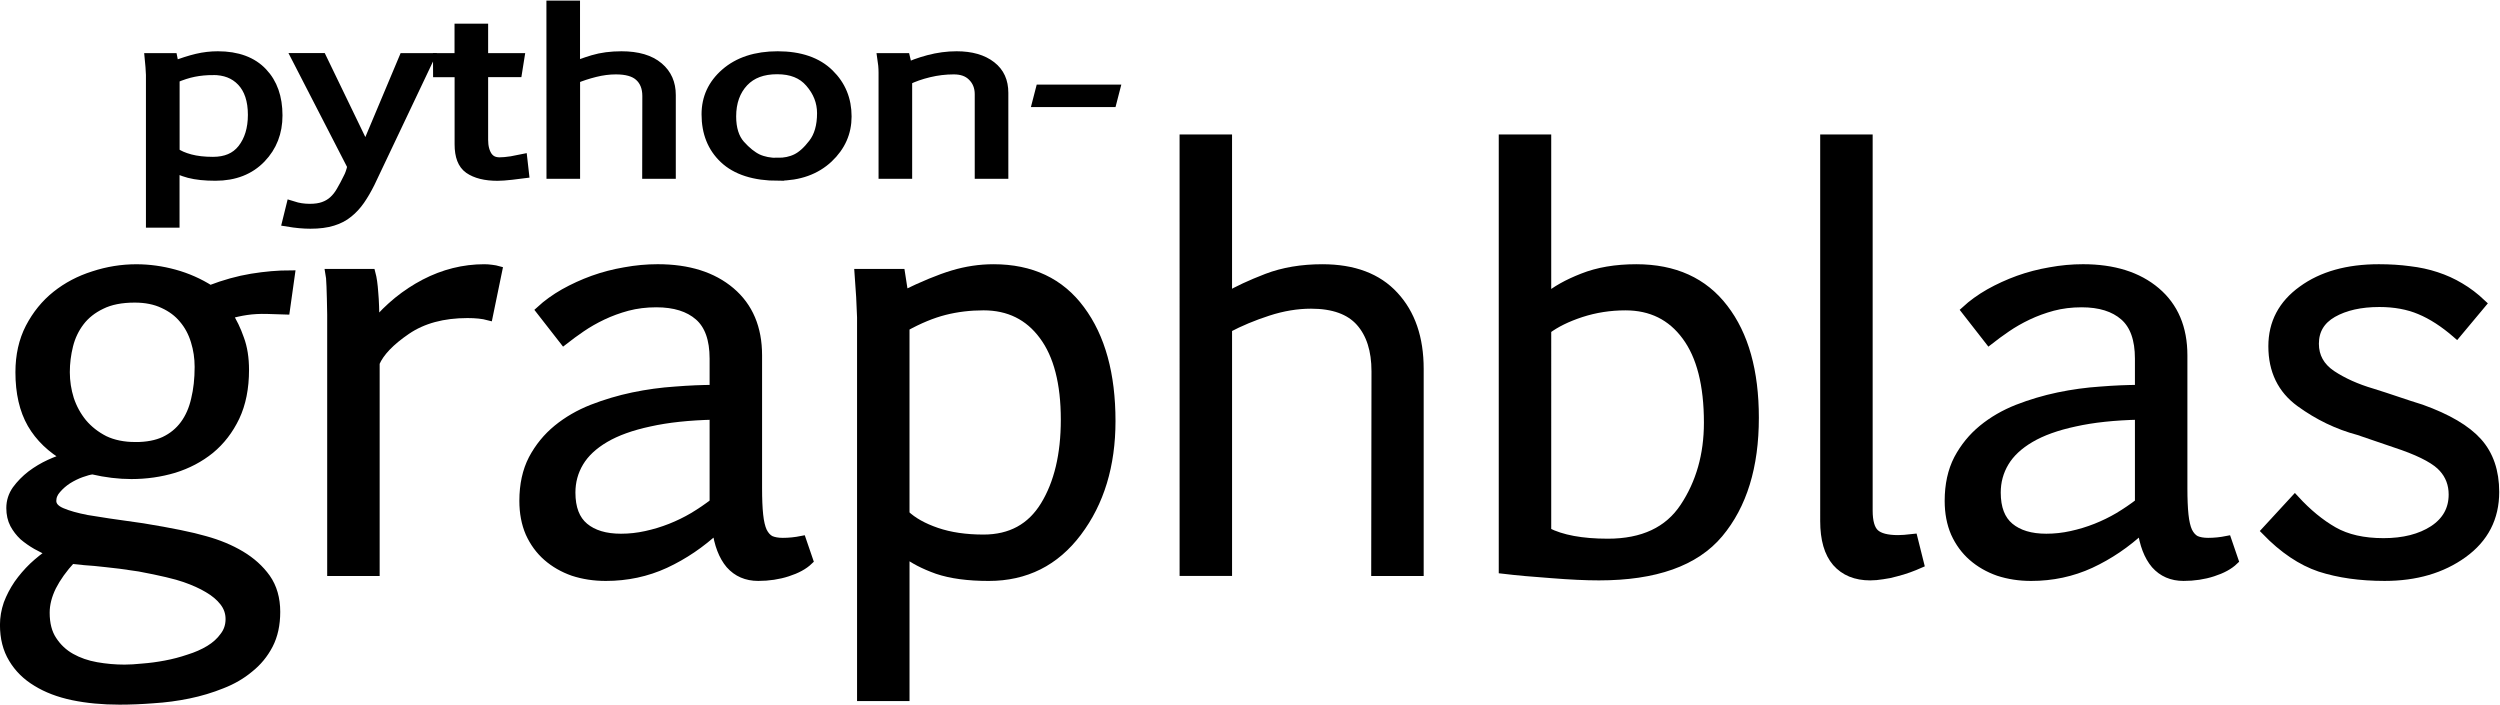 <?xml version="1.0" encoding="UTF-8"?>
<svg width="159.34" height="44.914" version="1.1" viewBox="0 0 41.983 11.883" xmlns="http://www.w3.org/2000/svg">
<g transform="scale(1.131 .884)" stroke="#000" stroke-width=".176" aria-label="python-">
<path d="m3.097 1.344q-0.152 0-0.29 0.035t-0.294 0.121v1.397q0.084 0.08 0.235 0.132 0.15 0.051 0.35 0.051 0.304 0 0.457-0.249 0.152-0.249 0.152-0.64 0-0.409-0.163-0.628-0.163-0.22-0.446-0.22zm-0.617-0.243q0.014 0.088 0.025 0.16 0.214-0.105 0.364-0.15 0.15-0.045 0.302-0.045 0.422 0 0.648 0.307 0.228 0.307 0.228 0.829 0 0.494-0.251 0.827-0.249 0.331-0.66 0.331-0.23 0-0.383-0.051-0.15-0.053-0.241-0.126v1.072h-0.325v-2.827q-0.004-0.14-0.019-0.327z"/>
<path d="m5.376 2.879 0.584-1.778h0.352l-0.887 2.391q-0.074 0.191-0.152 0.335t-0.175 0.243q-0.095 0.101-0.226 0.152-0.13 0.053-0.321 0.053-0.15 0-0.333-0.039l0.06-0.311q0.126 0.051 0.263 0.051 0.13 0 0.218-0.041 0.088-0.039 0.154-0.115 0.066-0.076 0.115-0.187 0.051-0.111 0.105-0.253 0.031-0.072 0.056-0.204l-0.835-2.076h0.35z"/>
<path d="m6.467 1.101h0.321v-0.562h0.325v0.562h0.541l-0.035 0.282h-0.506v1.284q0 0.191 0.062 0.307 0.064 0.115 0.198 0.115 0.072 0 0.181-0.021 0.109-0.023 0.144-0.033l0.025 0.282q-0.041 0.008-0.175 0.025-0.132 0.019-0.208 0.019-0.261 0-0.407-0.13-0.144-0.13-0.144-0.479v-1.368h-0.321z"/>
<path d="m8.158 0.099h0.325v1.173q0.111-0.066 0.292-0.136 0.183-0.07 0.414-0.07 0.35 0 0.535 0.202 0.187 0.202 0.187 0.545v1.51h-0.325l0.002-1.492q0-0.237-0.117-0.368-0.117-0.132-0.366-0.132-0.156 0-0.321 0.053t-0.3 0.126v1.813h-0.325z"/>
<path d="m11.514 3.099q0.171 0 0.298-0.08 0.128-0.08 0.253-0.29 0.128-0.21 0.128-0.57 0-0.315-0.175-0.572-0.173-0.259-0.508-0.259t-0.518 0.247q-0.181 0.247-0.181 0.646 0 0.342 0.13 0.531 0.132 0.189 0.263 0.27 0.134 0.078 0.311 0.078zm0.014 0.261q-0.523 0-0.79-0.323-0.267-0.323-0.267-0.856 0-0.477 0.286-0.796 0.286-0.319 0.761-0.319 0.486 0 0.749 0.331 0.265 0.331 0.265 0.825 0 0.469-0.278 0.804-0.278 0.333-0.726 0.333z"/>
<path d="m13.11 1.387q0-0.134-0.019-0.286h0.315q0.019 0.091 0.025 0.198 0.142-0.093 0.346-0.163 0.206-0.07 0.409-0.07 0.315 0 0.498 0.183 0.185 0.183 0.185 0.521v1.553h-0.325v-1.527q0-0.2-0.105-0.331-0.105-0.134-0.296-0.134t-0.379 0.058-0.329 0.148v1.786h-0.325z"/>
<path d="m16.534 1.702-0.051 0.253h-1.082l0.051-0.253z"/>
</g>
<g transform="matrix(.149 0 0 .149 -.46 9.638)" stroke="#000" style="shape-inside:url(#rect1201);white-space:pre" aria-label="graphblas">
<path d="m17.844-14.156q1.938 0 3.281-0.625 1.375-0.656 2.25-1.844t1.25-2.844q0.406-1.656 0.406-3.688 0-1.531-0.438-2.938-0.438-1.438-1.344-2.5-0.875-1.062-2.25-1.688-1.375-0.656-3.25-0.656-2.281 0-3.781 0.75-1.5 0.719-2.406 1.906t-1.281 2.688-0.375 3.031q0 1.562 0.469 3.062 0.5 1.5 1.469 2.688 1 1.188 2.469 1.938 1.5 0.719 3.531 0.719zm-7.281 12.781q-1.406 1.531-2.188 3.062-0.75 1.531-0.75 2.969 0 1.906 0.812 3.125 0.812 1.25 2.094 1.969t2.875 1 3.188 0.281q0.875 0 2.094-0.125 1.25-0.094 2.562-0.344 1.344-0.25 2.625-0.688 1.312-0.406 2.344-1.031t1.656-1.5q0.656-0.844 0.656-1.969 0-1.094-0.688-1.969-0.656-0.844-1.781-1.5-1.094-0.656-2.625-1.188-1.5-0.531-5.156-1.219-2.438-0.375-3.812-0.5-1.344-0.156-2.375-0.219-1.031-0.094-1.531-0.156zm22.156-28.281q-1.25-0.031-2.312 0.125t-2.094 0.469q0.781 1.188 1.312 2.719 0.562 1.5 0.562 3.531 0 3.062-1.062 5.312-1.062 2.219-2.844 3.688-1.781 1.438-4.094 2.156-2.312 0.688-4.812 0.688-2.125 0-4.406-0.531-0.5 0.062-1.281 0.344t-1.531 0.75q-0.719 0.469-1.25 1.094-0.531 0.594-0.531 1.312 0 0.812 1.094 1.281t2.875 0.812q1.781 0.312 6.312 0.938 4.781 0.781 7.031 1.438 2.281 0.625 4.062 1.688t2.875 2.594q1.094 1.562 1.094 3.812 0 2.156-0.812 3.719t-2.188 2.656q-1.344 1.125-3.125 1.812-1.781 0.719-3.75 1.125t-4 0.531q-2 0.156-3.812 0.156-2.875 0-5.281-0.5-2.375-0.5-4.094-1.562-1.719-1.031-2.688-2.656-0.969-1.594-0.969-3.812 0-1.188 0.406-2.375 0.438-1.156 1.156-2.219 0.75-1.062 1.688-1.969 0.969-0.906 2.031-1.625-0.844-0.406-1.656-0.844-0.812-0.469-1.469-1.031-0.625-0.594-1.031-1.344-0.406-0.781-0.406-1.812 0-1.125 0.656-2.062 0.688-0.938 1.656-1.688 1-0.75 2.094-1.25t1.938-0.719q-2.625-1.5-3.969-3.812-1.344-2.344-1.344-5.844 0-2.844 1.125-5.031 1.156-2.219 3-3.688t4.219-2.219q2.375-0.781 4.844-0.781 2.156 0 4.312 0.594t4.031 1.781q2.438-0.938 4.719-1.312 2.312-0.375 4.375-0.375l-0.562 4z"/>
<path d="m44.5-33.75q0.219 0.812 0.312 2.188 0.125 1.344 0.125 3.531 2.406-2.875 5.625-4.562 3.25-1.688 6.75-1.688 0.406 0 0.844 0.062 0.469 0.062 0.688 0.125l-1.062 5.156q-0.938-0.25-2.375-0.25-4.156 0-6.906 1.875t-3.531 3.688v23.625h-4.938v-29.094q-0.062-4.031-0.188-4.656z"/>
<path d="m83.312-17.688q-4.25 0.094-7.312 0.781-3.062 0.656-5.031 1.812t-2.906 2.719-0.938 3.438q0 2.656 1.5 3.906t4.156 1.25q1.438 0 2.844-0.312 1.438-0.312 2.781-0.844t2.562-1.25q1.25-0.75 2.344-1.594zm-19.656-11.875q1.156-1.062 2.688-1.938 1.562-0.875 3.281-1.5 1.75-0.625 3.594-0.938 1.875-0.344 3.719-0.344 5.188 0 8.25 2.594t3.062 7.219v15.031q0 1.844 0.125 3.031t0.438 1.875q0.344 0.688 0.875 0.969 0.562 0.25 1.406 0.25 1.062 0 2.156-0.219l0.781 2.281q-0.844 0.812-2.406 1.312-1.531 0.5-3.312 0.5-1.969 0-3.188-1.375-1.188-1.406-1.531-4-2.656 2.469-5.812 3.938-3.125 1.438-6.719 1.438-1.969 0-3.688-0.562-1.688-0.594-2.938-1.688t-1.969-2.688q-0.688-1.594-0.688-3.625 0-2.719 1.031-4.719 1.062-2 2.781-3.406t3.938-2.281q2.25-0.875 4.625-1.375 2.406-0.5 4.781-0.656 2.375-0.188 4.375-0.188v-3.469q0-3.312-1.719-4.812t-4.812-1.5q-1.75 0-3.281 0.406-1.5 0.406-2.812 1.031t-2.406 1.375-1.969 1.438z"/>
<path d="m113.81-30.062q-2.312 0-4.406 0.531t-4.469 1.844v21.219q1.281 1.219 3.562 2t5.312 0.781q4.625 0 6.938-3.781t2.312-9.719q0-6.219-2.469-9.531-2.469-3.344-6.781-3.344zm-9.375-3.688q0.219 1.344 0.375 2.438 3.25-1.594 5.531-2.281t4.594-0.688q6.406 0 9.844 4.656 3.469 4.656 3.469 12.594 0 7.5-3.812 12.562-3.781 5.031-10.031 5.031-3.5 0-5.812-0.781-2.281-0.812-3.656-1.906v16.281h-4.938v-42.938q-0.062-2.125-0.281-4.969z"/>
<path d="m136.5-48.969h4.938v17.812q1.688-1 4.438-2.062 2.781-1.062 6.281-1.062 5.312 0 8.125 3.062 2.844 3.062 2.844 8.281v22.938h-4.938l0.031-22.656q0-3.594-1.781-5.594t-5.562-2q-2.375 0-4.875 0.812t-4.562 1.906v27.531h-4.937z"/>
<path d="m177.56-4.5q2.5 1.281 6.906 1.281 5.969 0 8.656-4.062 2.719-4.094 2.719-9.562 0-6.438-2.5-9.812-2.5-3.406-6.875-3.406-2.625 0-5.031 0.781-2.375 0.781-3.875 1.906zm-4.938-44.469h4.938v18q1.5-1.281 4.062-2.281 2.594-1.031 6.062-1.031 6.469 0 9.906 4.5 3.469 4.5 3.469 12.375 0 8.281-4.031 13.094t-13.562 4.812q-2.219 0-5.344-0.25-3.125-0.219-5.5-0.5z"/>
<path d="m209-48.969h4.938v42.062q0 1.906 0.75 2.594t2.625 0.688q0.25 0 0.719-0.031 0.5-0.031 1-0.094l0.719 2.875q-0.562 0.25-1.25 0.5t-1.438 0.438q-0.75 0.219-1.5 0.312-0.75 0.125-1.406 0.125-2.438 0-3.812-1.562-1.344-1.562-1.344-4.656z"/>
<path d="m244.62-17.688q-4.25 0.094-7.312 0.781-3.062 0.656-5.031 1.812t-2.906 2.719-0.938 3.438q0 2.656 1.5 3.906t4.156 1.25q1.438 0 2.844-0.312 1.438-0.312 2.781-0.844t2.562-1.25q1.25-0.75 2.344-1.594zm-19.656-11.875q1.156-1.062 2.688-1.938 1.562-0.875 3.281-1.5 1.75-0.625 3.594-0.938 1.875-0.344 3.719-0.344 5.188 0 8.25 2.594t3.062 7.219v15.031q0 1.844 0.125 3.031t0.438 1.875q0.344 0.688 0.875 0.969 0.562 0.25 1.406 0.25 1.062 0 2.156-0.219l0.781 2.281q-0.844 0.812-2.406 1.312-1.531 0.5-3.312 0.5-1.969 0-3.188-1.375-1.188-1.406-1.531-4-2.656 2.469-5.812 3.938-3.125 1.438-6.719 1.438-1.969 0-3.688-0.562-1.688-0.594-2.938-1.688t-1.969-2.688q-0.688-1.594-0.688-3.625 0-2.719 1.031-4.719 1.062-2 2.781-3.406t3.938-2.281q2.25-0.875 4.625-1.375 2.406-0.5 4.781-0.656 2.375-0.188 4.375-0.188v-3.469q0-3.312-1.719-4.812t-4.812-1.5q-1.75 0-3.281 0.406-1.5 0.406-2.812 1.031t-2.406 1.375-1.969 1.438z"/>
<path d="m262.22-8.156q2.125 2.312 4.375 3.594t5.656 1.281q3.438 0 5.656-1.438 2.219-1.469 2.219-4 0-1.75-1.125-3-1.125-1.281-4.531-2.5-1.281-0.438-5.031-1.719-3.531-0.938-6.625-3.188t-3.094-6.375q0-3.938 3.344-6.344 3.344-2.438 8.656-2.438 1.875 0 3.469 0.219 1.625 0.188 3.031 0.656 1.438 0.469 2.688 1.219 1.281 0.75 2.469 1.875l-2.844 3.406q-2.125-1.844-4.156-2.688-2-0.844-4.594-0.844-3.188 0-5.281 1.188-2.062 1.188-2.062 3.469 0 2.188 1.938 3.5 1.938 1.281 4.594 2.062 1.406 0.438 2.781 0.906t2.781 0.906q4.438 1.594 6.375 3.75t1.938 5.656q0 4.375-3.594 6.969t-8.875 2.594q-4.125 0-7.312-1.031-3.156-1.062-6.125-4.125z"/>
</g>
</svg>
